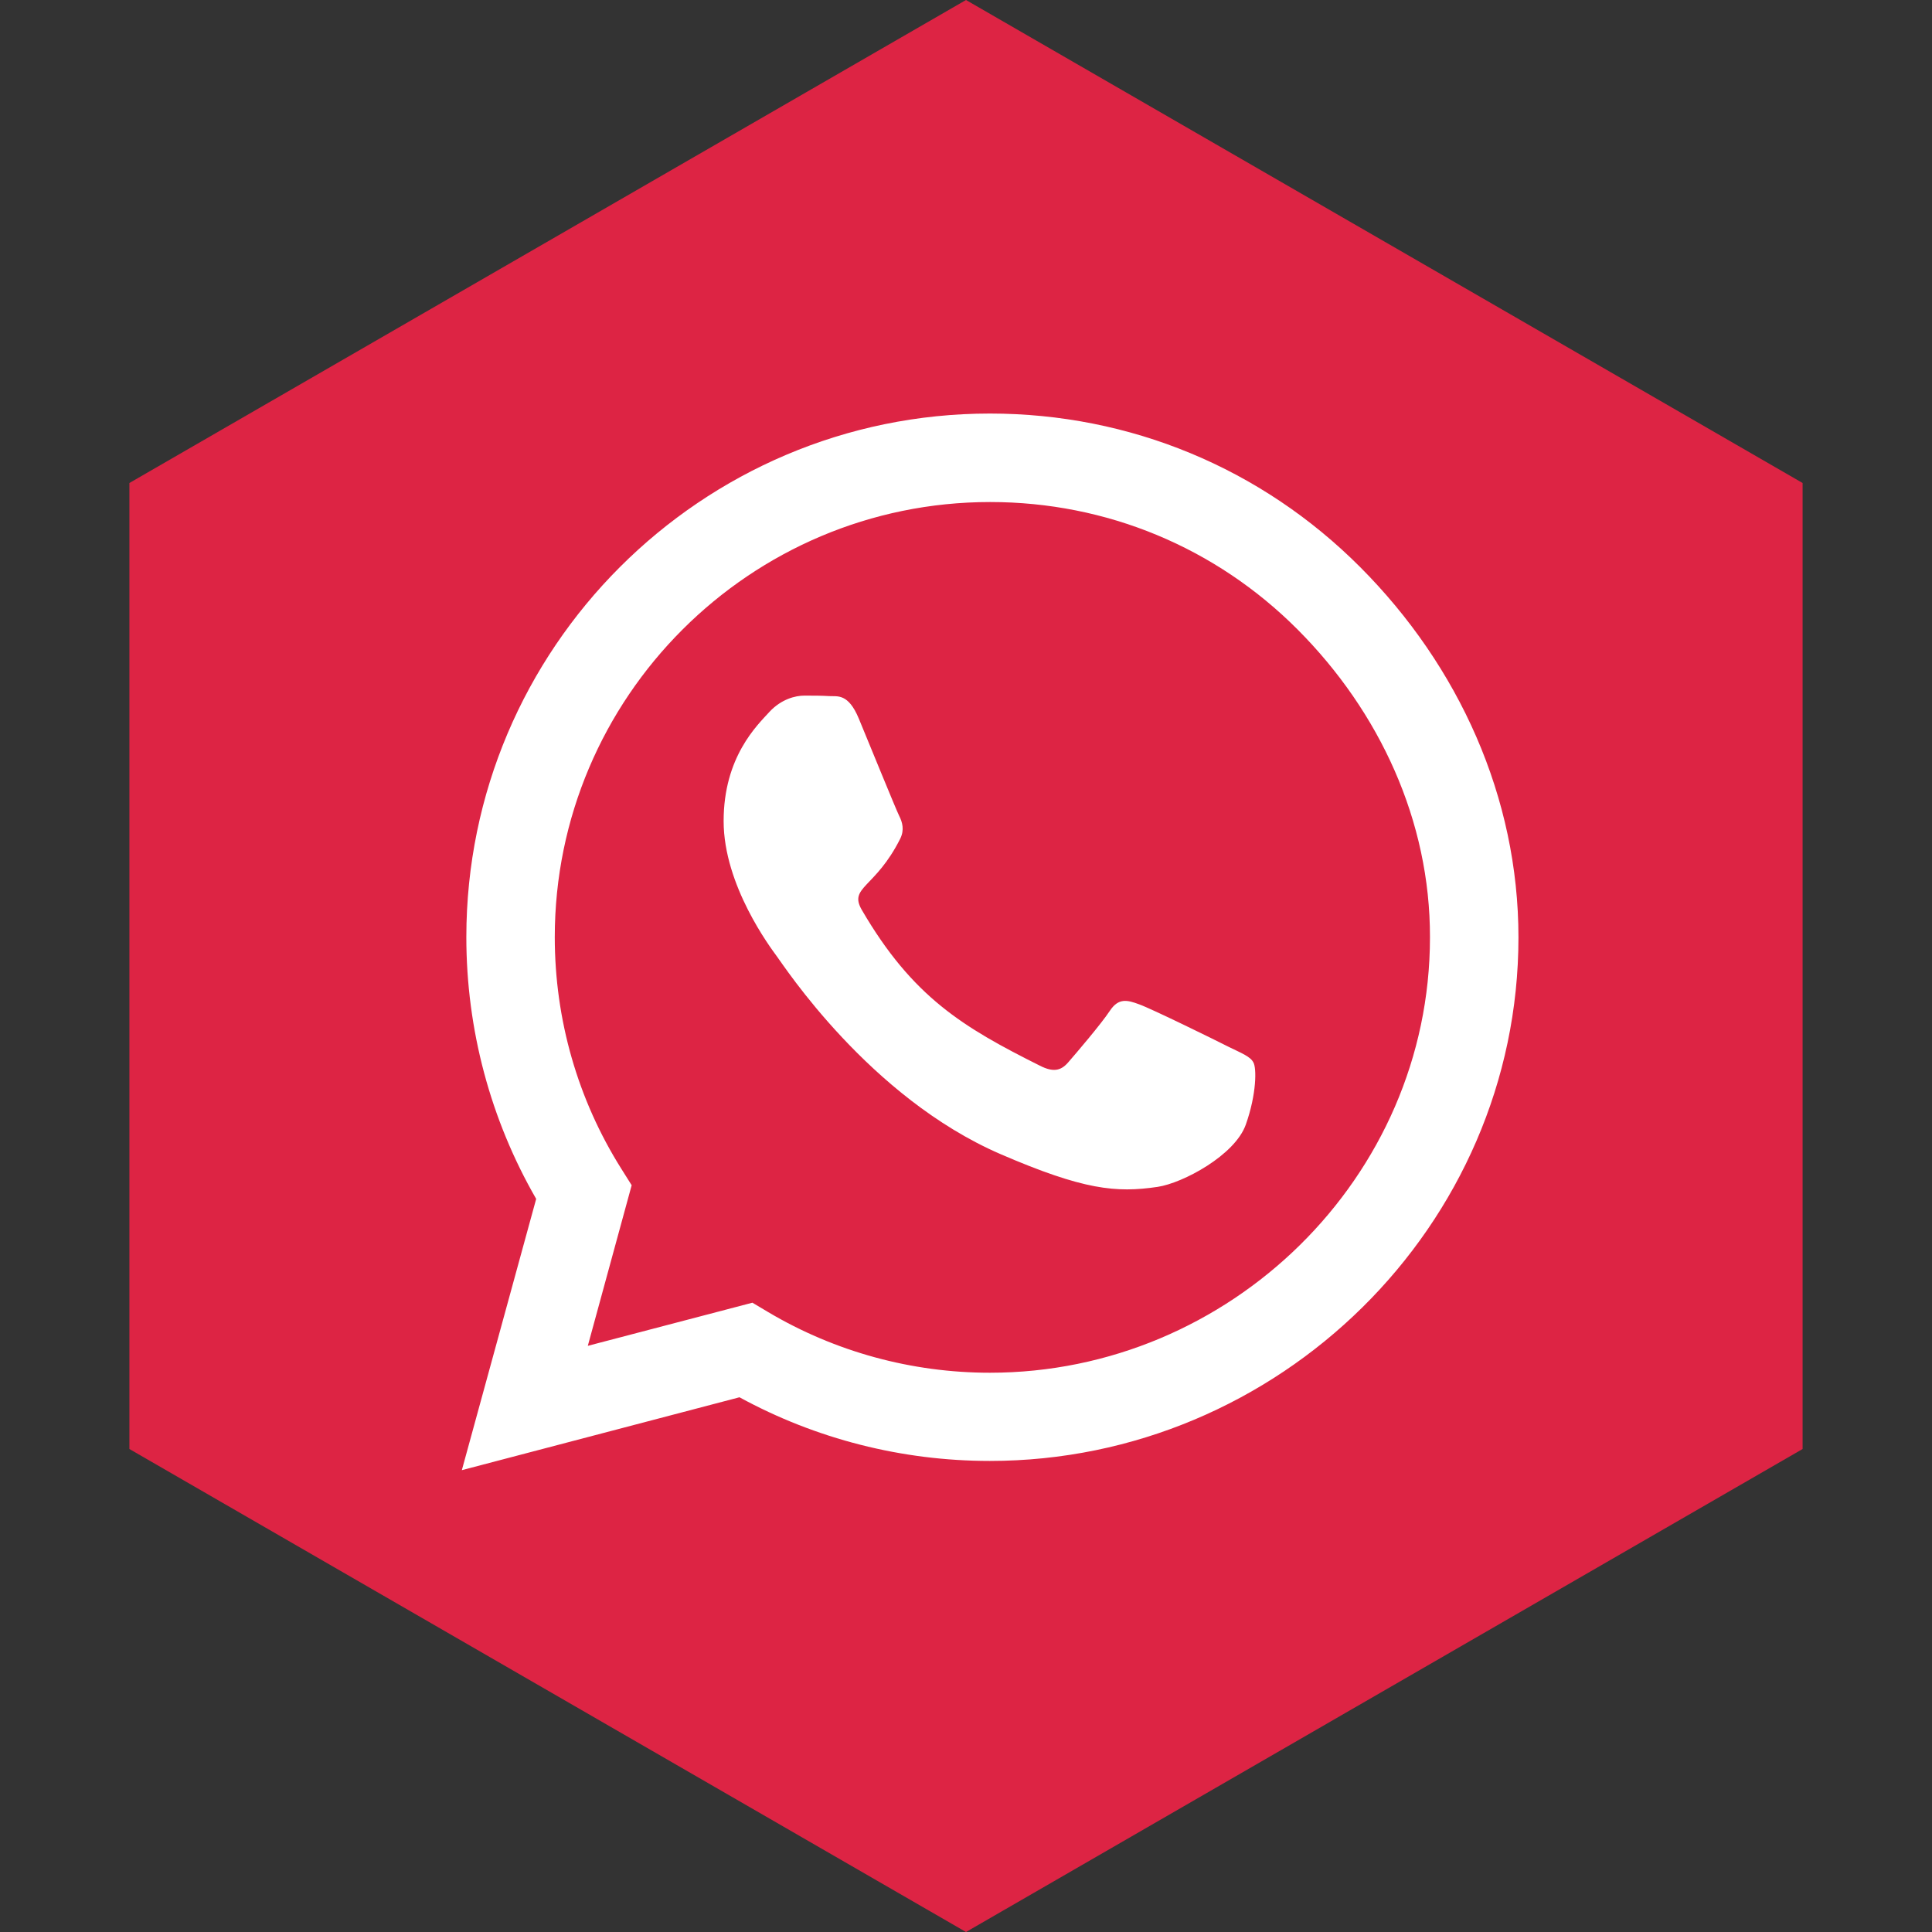 <svg width="40" height="40" viewBox="0 0 40 40" fill="none" xmlns="http://www.w3.org/2000/svg">
<rect x="0" y="0" width="40" height="40" fill="#333333" stroke="none"/>
<path d="M20 40L37.321 30V10L20 0L2.679 10V30L20 40Z" fill="#DD2444"/>
<path d="M28.161 11.741C26.115 9.69 23.391 8.562 20.495 8.562C14.519 8.562 9.655 13.426 9.655 19.402C9.655 21.311 10.153 23.177 11.101 24.822L9.562 30.438L15.31 28.929C16.892 29.793 18.674 30.247 20.49 30.247H20.495C26.467 30.247 31.438 25.384 31.438 19.407C31.438 16.512 30.207 13.792 28.161 11.741ZM20.495 28.421C18.874 28.421 17.287 27.986 15.905 27.166L15.578 26.971L12.17 27.864L13.078 24.539L12.863 24.197C11.96 22.762 11.486 21.106 11.486 19.402C11.486 14.437 15.529 10.394 20.5 10.394C22.907 10.394 25.168 11.331 26.867 13.035C28.566 14.739 29.611 17 29.606 19.407C29.606 24.378 25.461 28.421 20.495 28.421ZM25.436 21.673C25.168 21.536 23.835 20.882 23.586 20.794C23.337 20.701 23.156 20.657 22.976 20.931C22.795 21.204 22.277 21.81 22.116 21.995C21.96 22.176 21.799 22.2 21.53 22.064C19.939 21.268 18.894 20.643 17.844 18.841C17.565 18.362 18.122 18.396 18.64 17.361C18.727 17.181 18.684 17.024 18.615 16.888C18.547 16.751 18.005 15.418 17.78 14.876C17.561 14.349 17.336 14.422 17.17 14.412C17.014 14.402 16.833 14.402 16.652 14.402C16.472 14.402 16.179 14.471 15.93 14.739C15.681 15.013 14.982 15.667 14.982 17C14.982 18.333 15.954 19.622 16.086 19.803C16.223 19.983 17.995 22.718 20.715 23.895C22.434 24.637 23.107 24.7 23.967 24.573C24.489 24.495 25.568 23.919 25.793 23.284C26.018 22.649 26.018 22.107 25.949 21.995C25.886 21.873 25.705 21.805 25.436 21.673Z" fill="white"/>
</svg>
